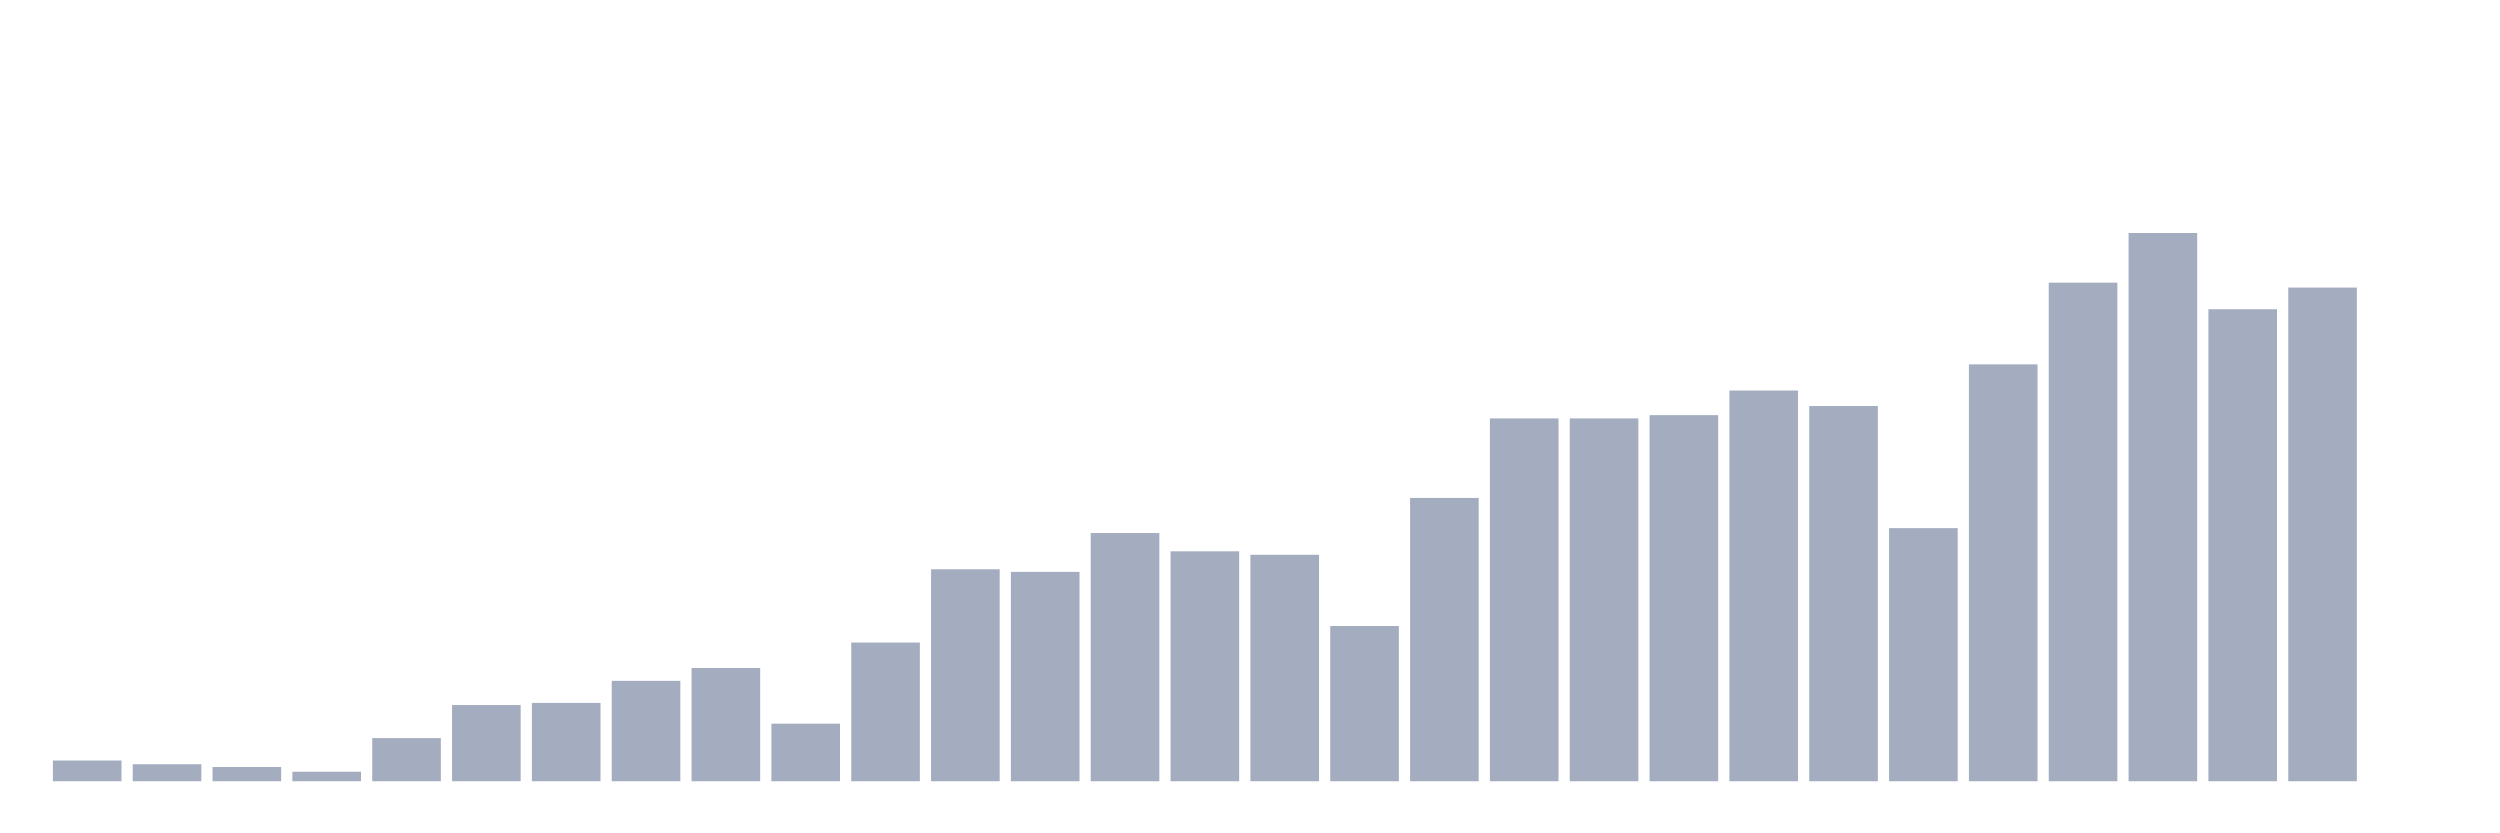 <svg xmlns="http://www.w3.org/2000/svg" viewBox="0 0 480 160"><g transform="translate(10,10)"><rect class="bar" x="0.153" width="13.175" y="136.017" height="3.983" fill="rgb(164,173,192)"></rect><rect class="bar" x="15.482" width="13.175" y="136.73" height="3.27" fill="rgb(164,173,192)"></rect><rect class="bar" x="30.81" width="13.175" y="137.264" height="2.736" fill="rgb(164,173,192)"></rect><rect class="bar" x="46.138" width="13.175" y="138.171" height="1.829" fill="rgb(164,173,192)"></rect><rect class="bar" x="61.466" width="13.175" y="131.711" height="8.289" fill="rgb(164,173,192)"></rect><rect class="bar" x="76.794" width="13.175" y="125.365" height="14.635" fill="rgb(164,173,192)"></rect><rect class="bar" x="92.123" width="13.175" y="124.96" height="15.04" fill="rgb(164,173,192)"></rect><rect class="bar" x="107.451" width="13.175" y="120.718" height="19.282" fill="rgb(164,173,192)"></rect><rect class="bar" x="122.779" width="13.175" y="118.258" height="21.742" fill="rgb(164,173,192)"></rect><rect class="bar" x="138.107" width="13.175" y="128.943" height="11.057" fill="rgb(164,173,192)"></rect><rect class="bar" x="153.436" width="13.175" y="113.369" height="26.631" fill="rgb(164,173,192)"></rect><rect class="bar" x="168.764" width="13.175" y="99.3" height="40.7" fill="rgb(164,173,192)"></rect><rect class="bar" x="184.092" width="13.175" y="99.802" height="40.198" fill="rgb(164,173,192)"></rect><rect class="bar" x="199.42" width="13.175" y="92.339" height="47.661" fill="rgb(164,173,192)"></rect><rect class="bar" x="214.748" width="13.175" y="95.852" height="44.148" fill="rgb(164,173,192)"></rect><rect class="bar" x="230.077" width="13.175" y="96.515" height="43.485" fill="rgb(164,173,192)"></rect><rect class="bar" x="245.405" width="13.175" y="110.195" height="29.805" fill="rgb(164,173,192)"></rect><rect class="bar" x="260.733" width="13.175" y="85.604" height="54.396" fill="rgb(164,173,192)"></rect><rect class="bar" x="276.061" width="13.175" y="70.337" height="69.663" fill="rgb(164,173,192)"></rect><rect class="bar" x="291.39" width="13.175" y="70.337" height="69.663" fill="rgb(164,173,192)"></rect><rect class="bar" x="306.718" width="13.175" y="69.706" height="70.294" fill="rgb(164,173,192)"></rect><rect class="bar" x="322.046" width="13.175" y="64.979" height="75.021" fill="rgb(164,173,192)"></rect><rect class="bar" x="337.374" width="13.175" y="67.957" height="72.043" fill="rgb(164,173,192)"></rect><rect class="bar" x="352.702" width="13.175" y="91.4" height="48.6" fill="rgb(164,173,192)"></rect><rect class="bar" x="368.031" width="13.175" y="59.96" height="80.04" fill="rgb(164,173,192)"></rect><rect class="bar" x="383.359" width="13.175" y="44.272" height="95.728" fill="rgb(164,173,192)"></rect><rect class="bar" x="398.687" width="13.175" y="34.737" height="105.263" fill="rgb(164,173,192)"></rect><rect class="bar" x="414.015" width="13.175" y="49.372" height="90.628" fill="rgb(164,173,192)"></rect><rect class="bar" x="429.344" width="13.175" y="45.211" height="94.789" fill="rgb(164,173,192)"></rect><rect class="bar" x="444.672" width="13.175" y="140" height="0" fill="rgb(164,173,192)"></rect></g></svg>
